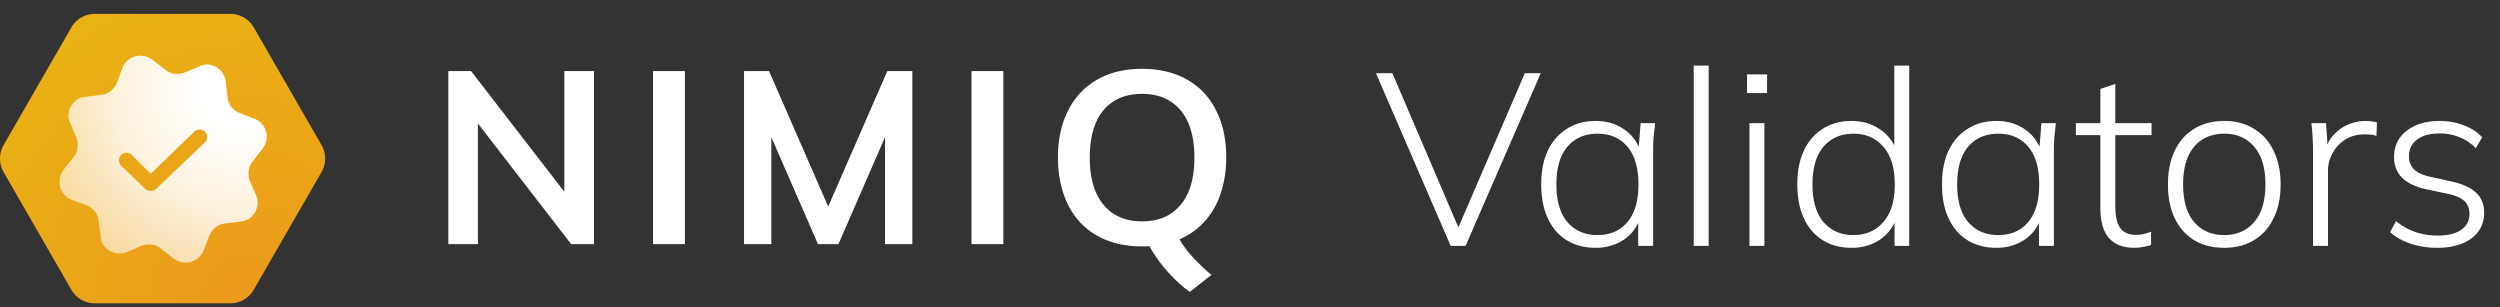 <svg xmlns="http://www.w3.org/2000/svg" fill="none" viewBox="0 0 1261 155">
  <rect x="0" y="0" width="1261" height="155" fill="#333333" stroke="none"/>
  <path fill="white" d="M284.655 35.862h14.961v87.269h-11.519l-47.038-60.858v60.858h-14.914V35.862h11.472l47.038 60.859V35.862ZM329.404 123.131V35.862h16.062v87.269h-16.062ZM447.569 35.862h12.62v87.269h-13.767V69.162l-23.519 53.969h-10.326l-23.519-53.969v53.969h-13.767V35.862h12.62l29.829 68.322 29.829-68.322ZM490.021 123.131V35.862h16.062v87.269h-16.062ZM613.376 103.246c-4.681 9.3-11.955 14.766-18.403 17.43.757 1.746 4.314 6.614 6.999 9.416 2.684 2.802 5.507 5.65 9.086 8.543l-10.899 8.612c-4.015-2.802-7.503-6.155-11.06-10.059-3.556-3.904-6.585-8.221-9.339-13.021-.665.046-2.524.115-3.694.115-8.88 0-16.291-1.814-22.693-5.42-6.402-3.629-11.289-8.819-14.662-15.616-3.098-6.178-5.094-14.423-5.094-23.747s1.721-16.948 5.14-23.746c3.419-6.775 8.329-11.988 14.731-15.616 6.402-3.629 13.882-5.42 22.578-5.42 8.697 0 16.292 1.814 22.693 5.42 6.402 3.628 11.289 8.818 14.662 15.616 3.396 6.798 5.094 14.422 5.094 23.746 0 9.324-2.042 17.592-5.139 23.747Zm-56.745.068c4.635 5.558 11.106 8.337 19.435 8.337 8.329 0 14.823-2.779 19.435-8.337 4.635-5.58 6.953-13.434 6.953-23.815 0-10.311-2.318-18.349-6.953-23.86-4.635-5.512-11.106-8.291-19.435-8.291-8.329 0-14.823 2.733-19.435 8.221-4.635 5.49-6.952 13.55-6.952 23.93 0 10.38 2.317 18.235 6.952 23.815ZM731.711 124 694.04 36.926h8.275l34.954 81.64h-3.335l35.2-81.64h8.028L739.245 124h-7.534Zm73.1.988c-5.599 0-10.457-1.276-14.574-3.829-4.117-2.552-7.287-6.216-9.511-10.992-2.223-4.776-3.334-10.498-3.334-17.168s1.111-12.35 3.334-17.044c2.306-4.776 5.517-8.44 9.634-10.992 4.117-2.635 8.934-3.953 14.451-3.953 5.681 0 10.58 1.482 14.697 4.447 4.2 2.964 6.958 6.999 8.276 12.104h-1.483l1.235-15.44h7.288c-.247 2.389-.495 4.735-.742 7.04a95.744 95.744 0 0 0-.247 6.794V124h-7.534v-15.439h1.359c-1.317 5.105-4.076 9.14-8.275 12.104-4.117 2.882-8.975 4.323-14.574 4.323Zm.988-6.422c6.34 0 11.363-2.182 15.068-6.546 3.705-4.364 5.558-10.705 5.558-19.02 0-8.317-1.853-14.657-5.558-19.021-3.705-4.364-8.728-6.546-15.068-6.546s-11.404 2.182-15.192 6.546c-3.705 4.364-5.558 10.704-5.558 19.02 0 8.316 1.853 14.657 5.558 19.021 3.788 4.364 8.852 6.546 15.192 6.546ZM854.316 124V33.097h7.534V124h-7.534Zm28.103 0V62.122h7.534V124h-7.534Zm-1.235-77.07v-9.386h10.128v9.386h-10.128Zm52.681 78.058c-5.516 0-10.333-1.276-14.45-3.829-4.117-2.552-7.287-6.216-9.51-10.992-2.224-4.776-3.335-10.498-3.335-17.168s1.111-12.35 3.335-17.044c2.223-4.776 5.393-8.44 9.51-10.992 4.117-2.635 8.934-3.953 14.45-3.953 5.682 0 10.581 1.482 14.698 4.447 4.199 2.882 6.999 6.875 8.399 11.98h-1.482v-44.34h7.534V124h-7.411v-15.562h1.359c-1.4 5.187-4.2 9.263-8.399 12.227-4.117 2.882-9.016 4.323-14.698 4.323Zm.988-6.422c6.258 0 11.281-2.182 15.069-6.546 3.87-4.364 5.805-10.705 5.805-19.02 0-8.317-1.935-14.657-5.805-19.021-3.788-4.364-8.811-6.546-15.069-6.546-6.257 0-11.28 2.182-15.068 6.546-3.705 4.364-5.558 10.704-5.558 19.02 0 8.316 1.853 14.657 5.558 19.021 3.788 4.364 8.811 6.546 15.068 6.546Zm72.107 6.422c-5.6 0-10.456-1.276-14.573-3.829-4.117-2.552-7.287-6.216-9.511-10.992-2.223-4.776-3.334-10.498-3.334-17.168s1.111-12.35 3.334-17.044c2.306-4.776 5.517-8.44 9.634-10.992 4.117-2.635 8.93-3.953 14.45-3.953 5.68 0 10.58 1.482 14.7 4.447 4.2 2.964 6.96 6.999 8.27 12.104h-1.48l1.24-15.44h7.28c-.24 2.389-.49 4.735-.74 7.04-.16 2.306-.24 4.57-.24 6.794V124h-7.54v-15.439h1.36c-1.32 5.105-4.08 9.14-8.28 12.104-4.11 2.882-8.97 4.323-14.57 4.323Zm.99-6.422c6.34 0 11.36-2.182 15.07-6.546 3.7-4.364 5.55-10.705 5.55-19.02 0-8.317-1.85-14.657-5.55-19.021-3.71-4.364-8.73-6.546-15.07-6.546s-11.405 2.182-15.193 6.546c-3.705 4.364-5.558 10.704-5.558 19.02 0 8.316 1.853 14.657 5.558 19.021 3.788 4.364 8.853 6.546 15.193 6.546Zm68.52 6.422c-5.51 0-9.75-1.647-12.72-4.94-2.88-3.294-4.32-8.358-4.32-15.192V68.174h-12.35v-6.052h12.35V44.83l7.53-2.47v19.76h18.28v6.053h-18.28v35.57c0 5.188.83 8.934 2.47 11.24 1.65 2.305 4.29 3.458 7.91 3.458 1.65 0 3.09-.165 4.32-.494 1.32-.329 2.43-.7 3.34-1.112v6.67c-.99.412-2.27.741-3.83.988-1.57.329-3.13.494-4.7.494Zm45.46 0c-5.85 0-10.91-1.276-15.19-3.829-4.2-2.552-7.45-6.216-9.76-10.992-2.3-4.776-3.46-10.498-3.46-17.168 0-6.587 1.16-12.268 3.46-17.044 2.31-4.776 5.56-8.44 9.76-10.992 4.28-2.635 9.34-3.953 15.19-3.953 5.76 0 10.74 1.318 14.94 3.953 4.29 2.552 7.58 6.216 9.88 10.992 2.39 4.776 3.59 10.457 3.59 17.044 0 6.67-1.2 12.392-3.59 17.168-2.3 4.776-5.59 8.44-9.88 10.992-4.2 2.553-9.18 3.829-14.94 3.829Zm0-6.422c6.26 0 11.28-2.182 15.07-6.546 3.79-4.364 5.68-10.705 5.68-19.02 0-8.317-1.89-14.657-5.68-19.021-3.79-4.364-8.81-6.546-15.07-6.546-6.34 0-11.4 2.182-15.19 6.546-3.71 4.364-5.56 10.704-5.56 19.02 0 8.316 1.85 14.657 5.56 19.021 3.79 4.364 8.85 6.546 15.19 6.546ZM1166.7 124V76.572c0-2.387-.08-4.775-.24-7.163-.08-2.47-.29-4.9-.62-7.287h7.41l.99 14.203-1.48.124c.82-3.458 2.3-6.299 4.44-8.522 2.14-2.306 4.61-4.035 7.41-5.188 2.8-1.152 5.68-1.729 8.65-1.729 1.07 0 2.06.083 2.96.247.99.083 1.9.247 2.72.494l-.25 6.793c-.98-.329-1.97-.535-2.96-.617a38.88 38.88 0 0 0-3.21-.124c-3.71 0-6.96.906-9.76 2.718-2.72 1.811-4.82 4.117-6.3 6.916-1.48 2.8-2.22 5.64-2.22 8.522V124h-7.54Zm62.59.988c-4.77 0-9.26-.7-13.46-2.1-4.12-1.399-7.53-3.334-10.25-5.805l2.96-5.557c3.05 2.47 6.34 4.322 9.88 5.557 3.54 1.153 7.25 1.73 11.12 1.73 5.27 0 9.26-.988 11.98-2.965 2.72-1.976 4.08-4.652 4.08-8.028 0-2.635-.87-4.775-2.6-6.422-1.73-1.647-4.61-2.882-8.64-3.706l-11.12-2.346c-5.27-1.235-9.22-3.211-11.86-5.929-2.55-2.717-3.82-6.134-3.82-10.25 0-3.541.9-6.67 2.71-9.388 1.9-2.717 4.57-4.858 8.03-6.422 3.46-1.565 7.53-2.347 12.23-2.347 4.44 0 8.52.741 12.23 2.223 3.78 1.4 6.87 3.417 9.26 6.052l-3.21 5.435c-2.47-2.47-5.27-4.323-8.4-5.558-3.05-1.235-6.3-1.853-9.76-1.853-5.1 0-8.97 1.07-11.61 3.212-2.63 2.058-3.95 4.816-3.95 8.275 0 2.634.82 4.816 2.47 6.546 1.65 1.646 4.24 2.882 7.78 3.705l11.12 2.47c5.6 1.235 9.75 3.129 12.47 5.681 2.72 2.553 4.08 5.929 4.08 10.128 0 3.623-.99 6.793-2.97 9.51-1.97 2.635-4.73 4.653-8.27 6.052-3.54 1.4-7.7 2.1-12.48 2.1Z"/>
  <path fill="url(#a)" d="m162.175 73.156-34.17-59.312A13.693 13.693 0 0 0 116.16 7H47.82c-2.4 0-4.756.633-6.832 1.835a13.616 13.616 0 0 0-4.99 5.009L1.828 73.156a13.726 13.726 0 0 0 0 13.688l34.17 59.312A13.636 13.636 0 0 0 47.82 153h68.34c2.4 0 4.757-.633 6.833-1.835a13.613 13.613 0 0 0 4.989-5.009l34.17-59.312a13.667 13.667 0 0 0 .023-13.688Z"/>
  <path fill="url(#b)" fill-rule="evenodd" d="M76.735 30.018c-5.182-3.696-12.215-1.849-14.806 3.696l-2.961 8.131c-1.48 3.327-4.442 5.545-7.404 5.914l-8.883 1.11c-5.922.738-9.993 7.392-7.402 12.936l3.331 7.762c1.11 3.327.74 7.023-1.48 9.61l-5.183 6.653c-3.701 5.175-1.85 12.198 3.702 14.785l8.143 2.957c3.332 1.479 5.553 4.435 5.922 7.393l1.111 8.87c.74 5.914 7.403 9.61 12.956 7.393l7.773-3.327c3.33-1.109 7.032-.739 9.623 1.479l6.663 5.174c5.182 3.696 12.215 1.844 14.806-4.07l2.961-7.758c1.481-3.326 4.442-5.544 7.404-5.913l8.883-1.11c5.923-.738 9.624-7.392 7.403-12.936l-3.332-7.762c-1.11-3.327-.739-7.023 1.481-9.61l5.182-6.653c3.702-5.175 1.847-12.198-4.076-14.785L120.784 57a9.612 9.612 0 0 1-5.923-7.393l-1.11-8.87c-.74-5.914-7.403-9.98-12.955-7.393l-7.774 3.327c-3.331 1.109-7.032.739-9.624-1.478l-6.663-5.175Zm26.651 41.767a3.794 3.794 0 0 0-.485-5.718 3.805 3.805 0 0 0-4.697.173l-22.21 21.438-9.623-9.61a3.798 3.798 0 0 0-6.386 2.903 3.788 3.788 0 0 0 1.204 2.641L73.404 95.44c1.48 1.11 3.701 1.11 5.182 0l24.8-23.655Z" clip-rule="evenodd"/>
  <defs>
    <radialGradient id="a" cx="0" cy="0" r="1" gradientTransform="matrix(164.056 0 0 164.292 123.374 151.099)" gradientUnits="userSpaceOnUse">
      <stop stop-color="#EC991C"/>
      <stop offset="1" stop-color="#E9B213"/>
    </radialGradient>
    <radialGradient id="b" cx="0" cy="0" r="1" gradientTransform="rotate(135.33 51.694 47.134) scale(101.993 102.905)" gradientUnits="userSpaceOnUse">
      <stop offset=".188" stop-color="white"/>
      <stop offset=".613" stop-color="white" stop-opacity=".857"/>
      <stop offset="1" stop-color="white" stop-opacity=".6"/>
    </radialGradient>
  </defs>
</svg>
